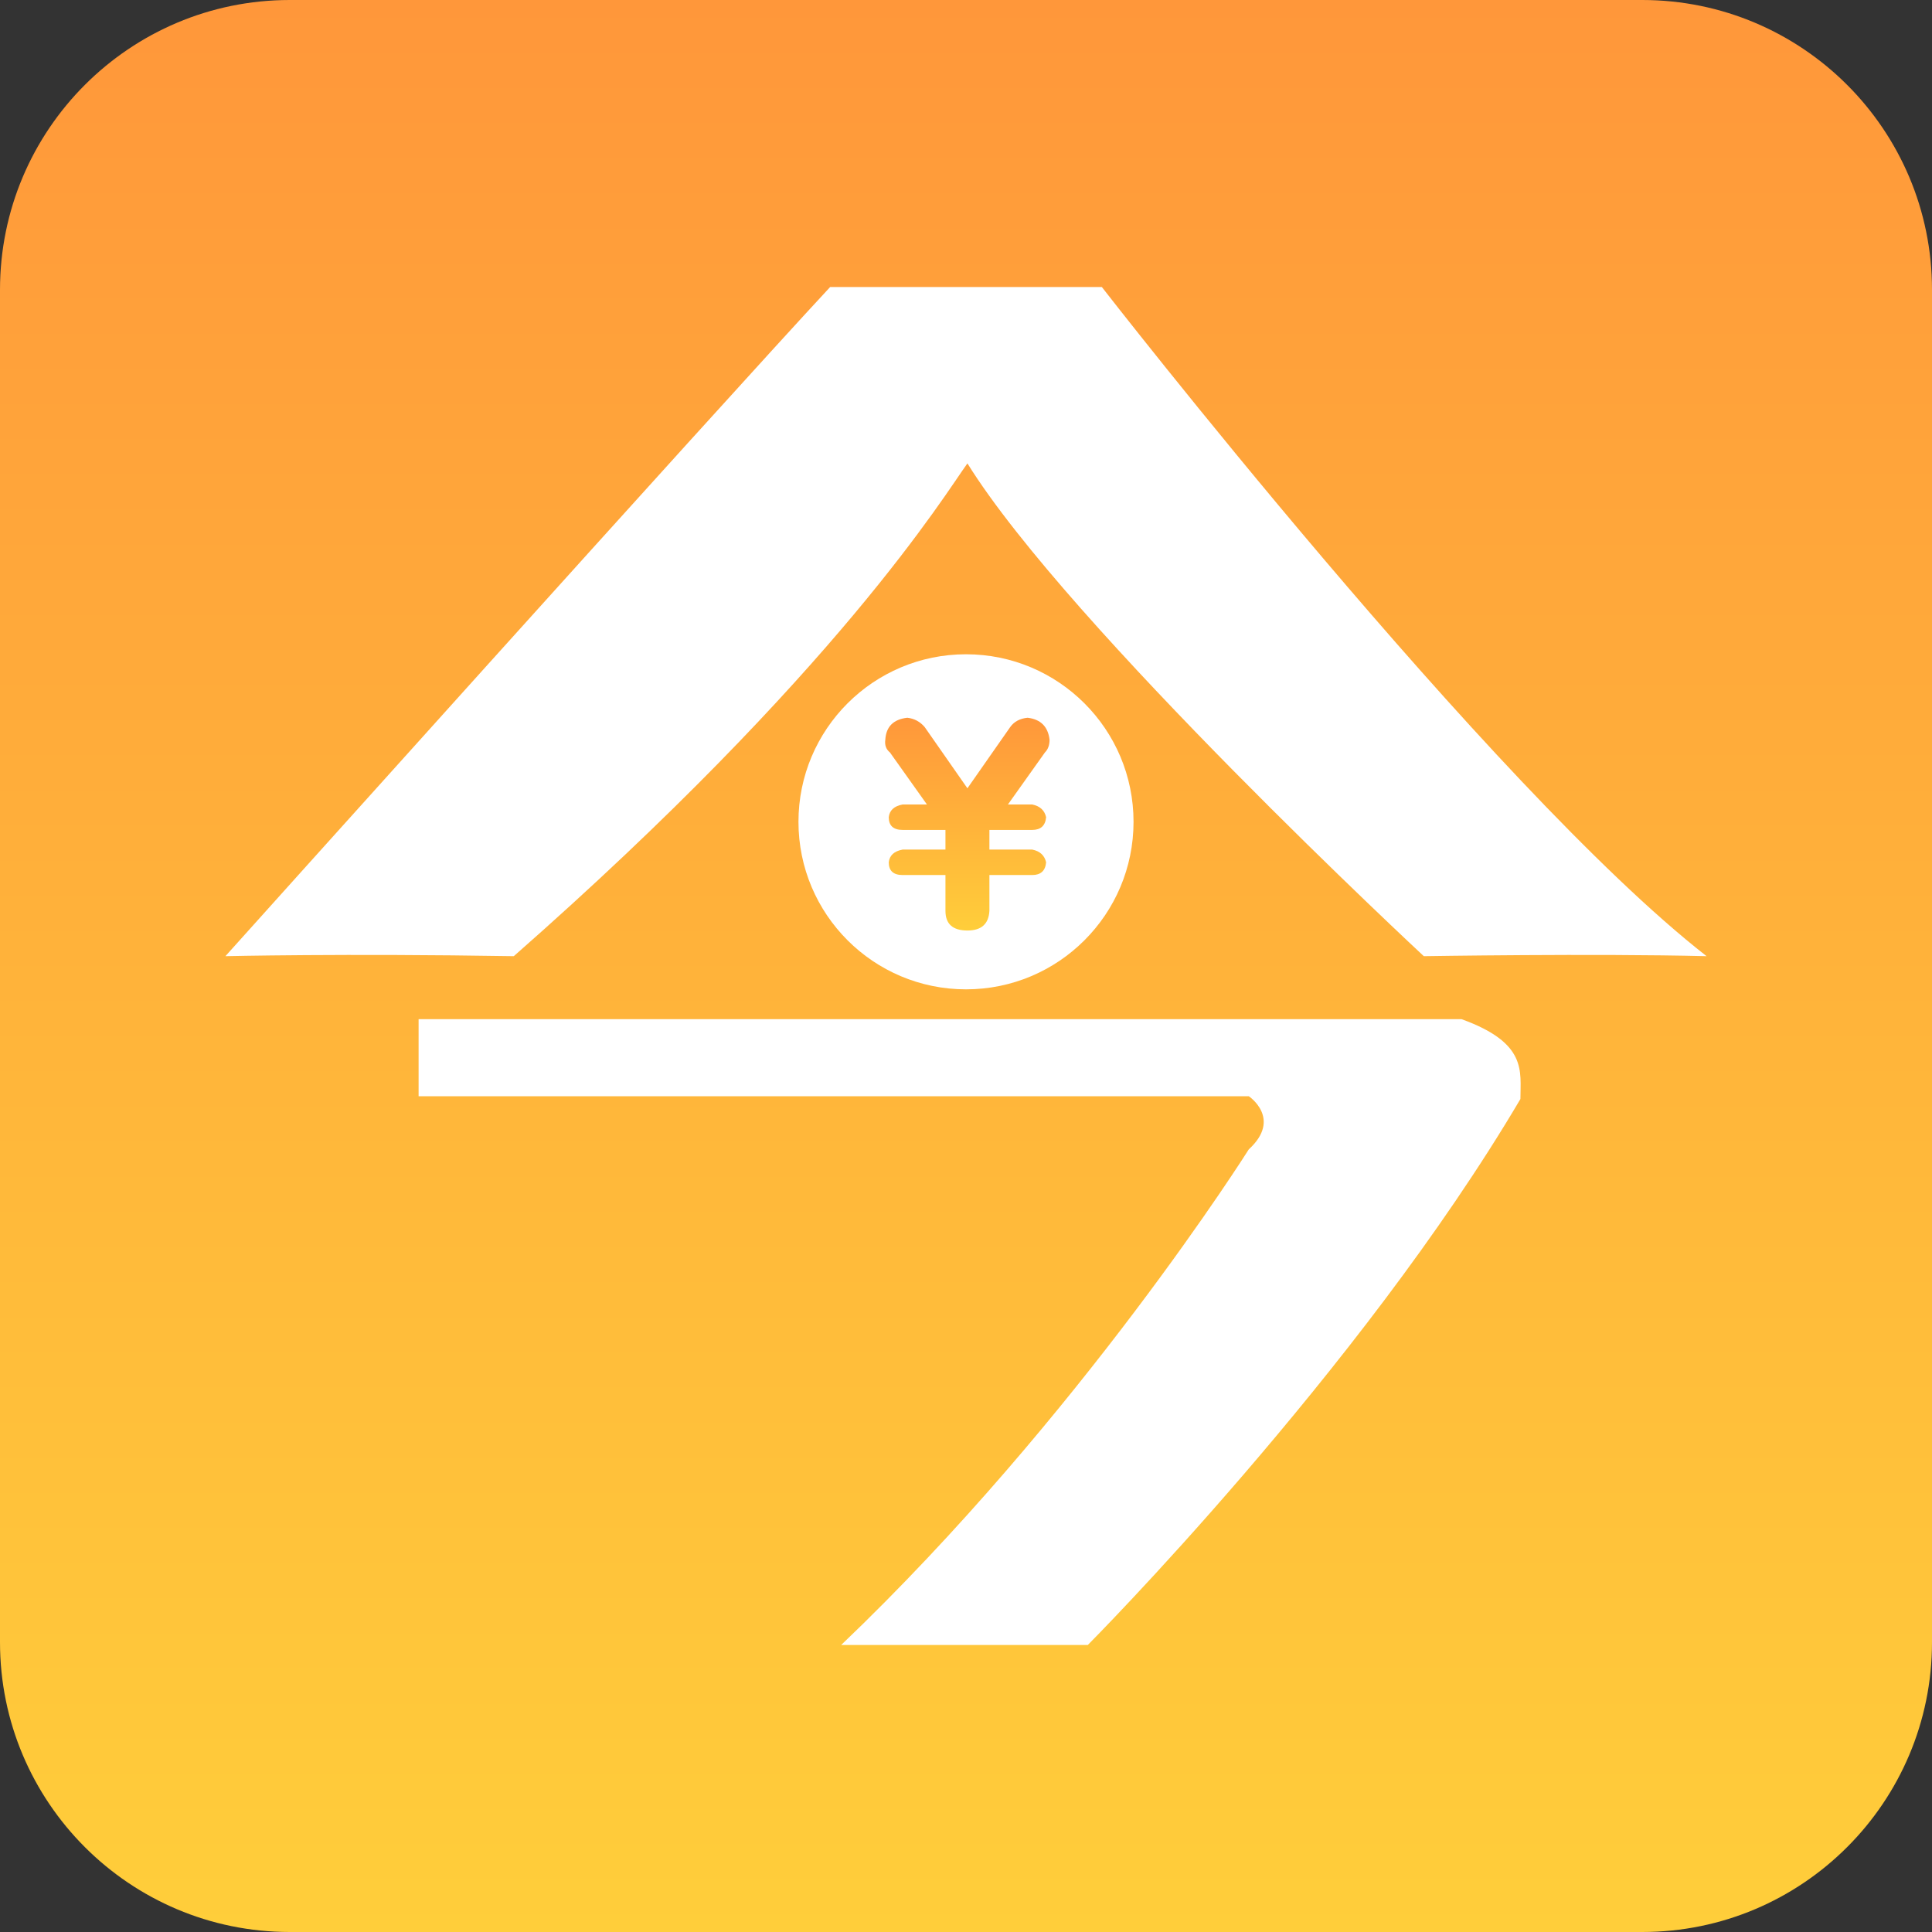<?xml version="1.0" encoding="utf-8"?>
<!-- Generator: Adobe Illustrator 16.0.0, SVG Export Plug-In . SVG Version: 6.00 Build 0)  -->
<!DOCTYPE svg PUBLIC "-//W3C//DTD SVG 1.1//EN" "http://www.w3.org/Graphics/SVG/1.1/DTD/svg11.dtd">
<svg version="1.1" id="图层_1" xmlns="http://www.w3.org/2000/svg" xmlns:xlink="http://www.w3.org/1999/xlink" x="0px" y="0px"
	 width="60px" height="60px" viewBox="0 0 60 60" enable-background="new 0 0 60 60" xml:space="preserve">
<rect x="0" y="0" width="60" height="60" fill="#333333" stroke="none"/>
<linearGradient id="SVGID_1_" gradientUnits="userSpaceOnUse" x1="30" y1="0" x2="30" y2="60.001">
	<stop  offset="0" style="stop-color:#FF973A"/>
	<stop  offset="1" style="stop-color:#FFCE3A"/>
</linearGradient>
<path fill="url(#SVGID_1_)" d="M60,51c0,4.971-4.029,9-9,9H9c-4.971,0-9-4.029-9-9V9c0-4.971,4.029-9,9-9h42c4.971,0,9,4.029,9,9V51
	z"/>
<g>
	<path fill="#FFFFFF" d="M25.782,8.913h8.436c0,0,12.087,15.565,18.782,20.782c-3.479-0.087-8.782,0-8.782,0
		S33.174,19.435,30.044,14.391c-0.696,0.957-4,6.435-14.088,15.304c-5.304-0.087-8.956,0-8.956,0S22.305,12.652,25.782,8.913z"/>
	<circle fill="#FFFFFF" cx="30" cy="25.522" r="5.203"/>
	<g>
		<linearGradient id="SVGID_2_" gradientUnits="userSpaceOnUse" x1="30.041" y1="22.29" x2="30.041" y2="28.898">
			<stop  offset="0" style="stop-color:#FF973A"/>
			<stop  offset="1" style="stop-color:#FFCE3A"/>
		</linearGradient>
		<path fill="url(#SVGID_2_)" d="M29.362,28.288v-1.113h-1.329c-0.287,0-0.432-0.131-0.432-0.395
			c0.024-0.216,0.168-0.347,0.432-0.396h1.329v-0.61h-1.329c-0.287,0-0.432-0.131-0.432-0.395c0.024-0.215,0.168-0.347,0.432-0.395
			h0.754l-1.149-1.616c-0.119-0.096-0.168-0.228-0.144-0.395c0.024-0.407,0.252-0.634,0.683-0.683
			c0.215,0.024,0.396,0.12,0.539,0.288l1.328,1.903l1.33-1.903c0.119-0.167,0.299-0.264,0.538-0.288
			c0.407,0.048,0.635,0.275,0.683,0.683c0,0.167-0.048,0.299-0.144,0.395l-1.149,1.616h0.754c0.24,0.048,0.383,0.18,0.432,0.395
			c-0.024,0.264-0.168,0.395-0.432,0.395h-1.329v0.61h1.329c0.24,0.048,0.383,0.18,0.432,0.396
			c-0.024,0.264-0.168,0.395-0.432,0.395h-1.329v1.113c-0.023,0.408-0.251,0.61-0.683,0.61
			C29.59,28.898,29.362,28.696,29.362,28.288z"/>
	</g>
	<path fill="#FFFFFF" d="M13,31.652v2.392h25.782c0,0,1.044,0.695,0,1.651c0,0-5.232,8.305-12.659,15.392c2.269,0,7.659,0,7.659,0
		s8.436-8.479,13.436-16.956c0-0.87,0.217-1.739-1.826-2.479C43,31.652,13,31.652,13,31.652z"/>
</g>
</svg>
